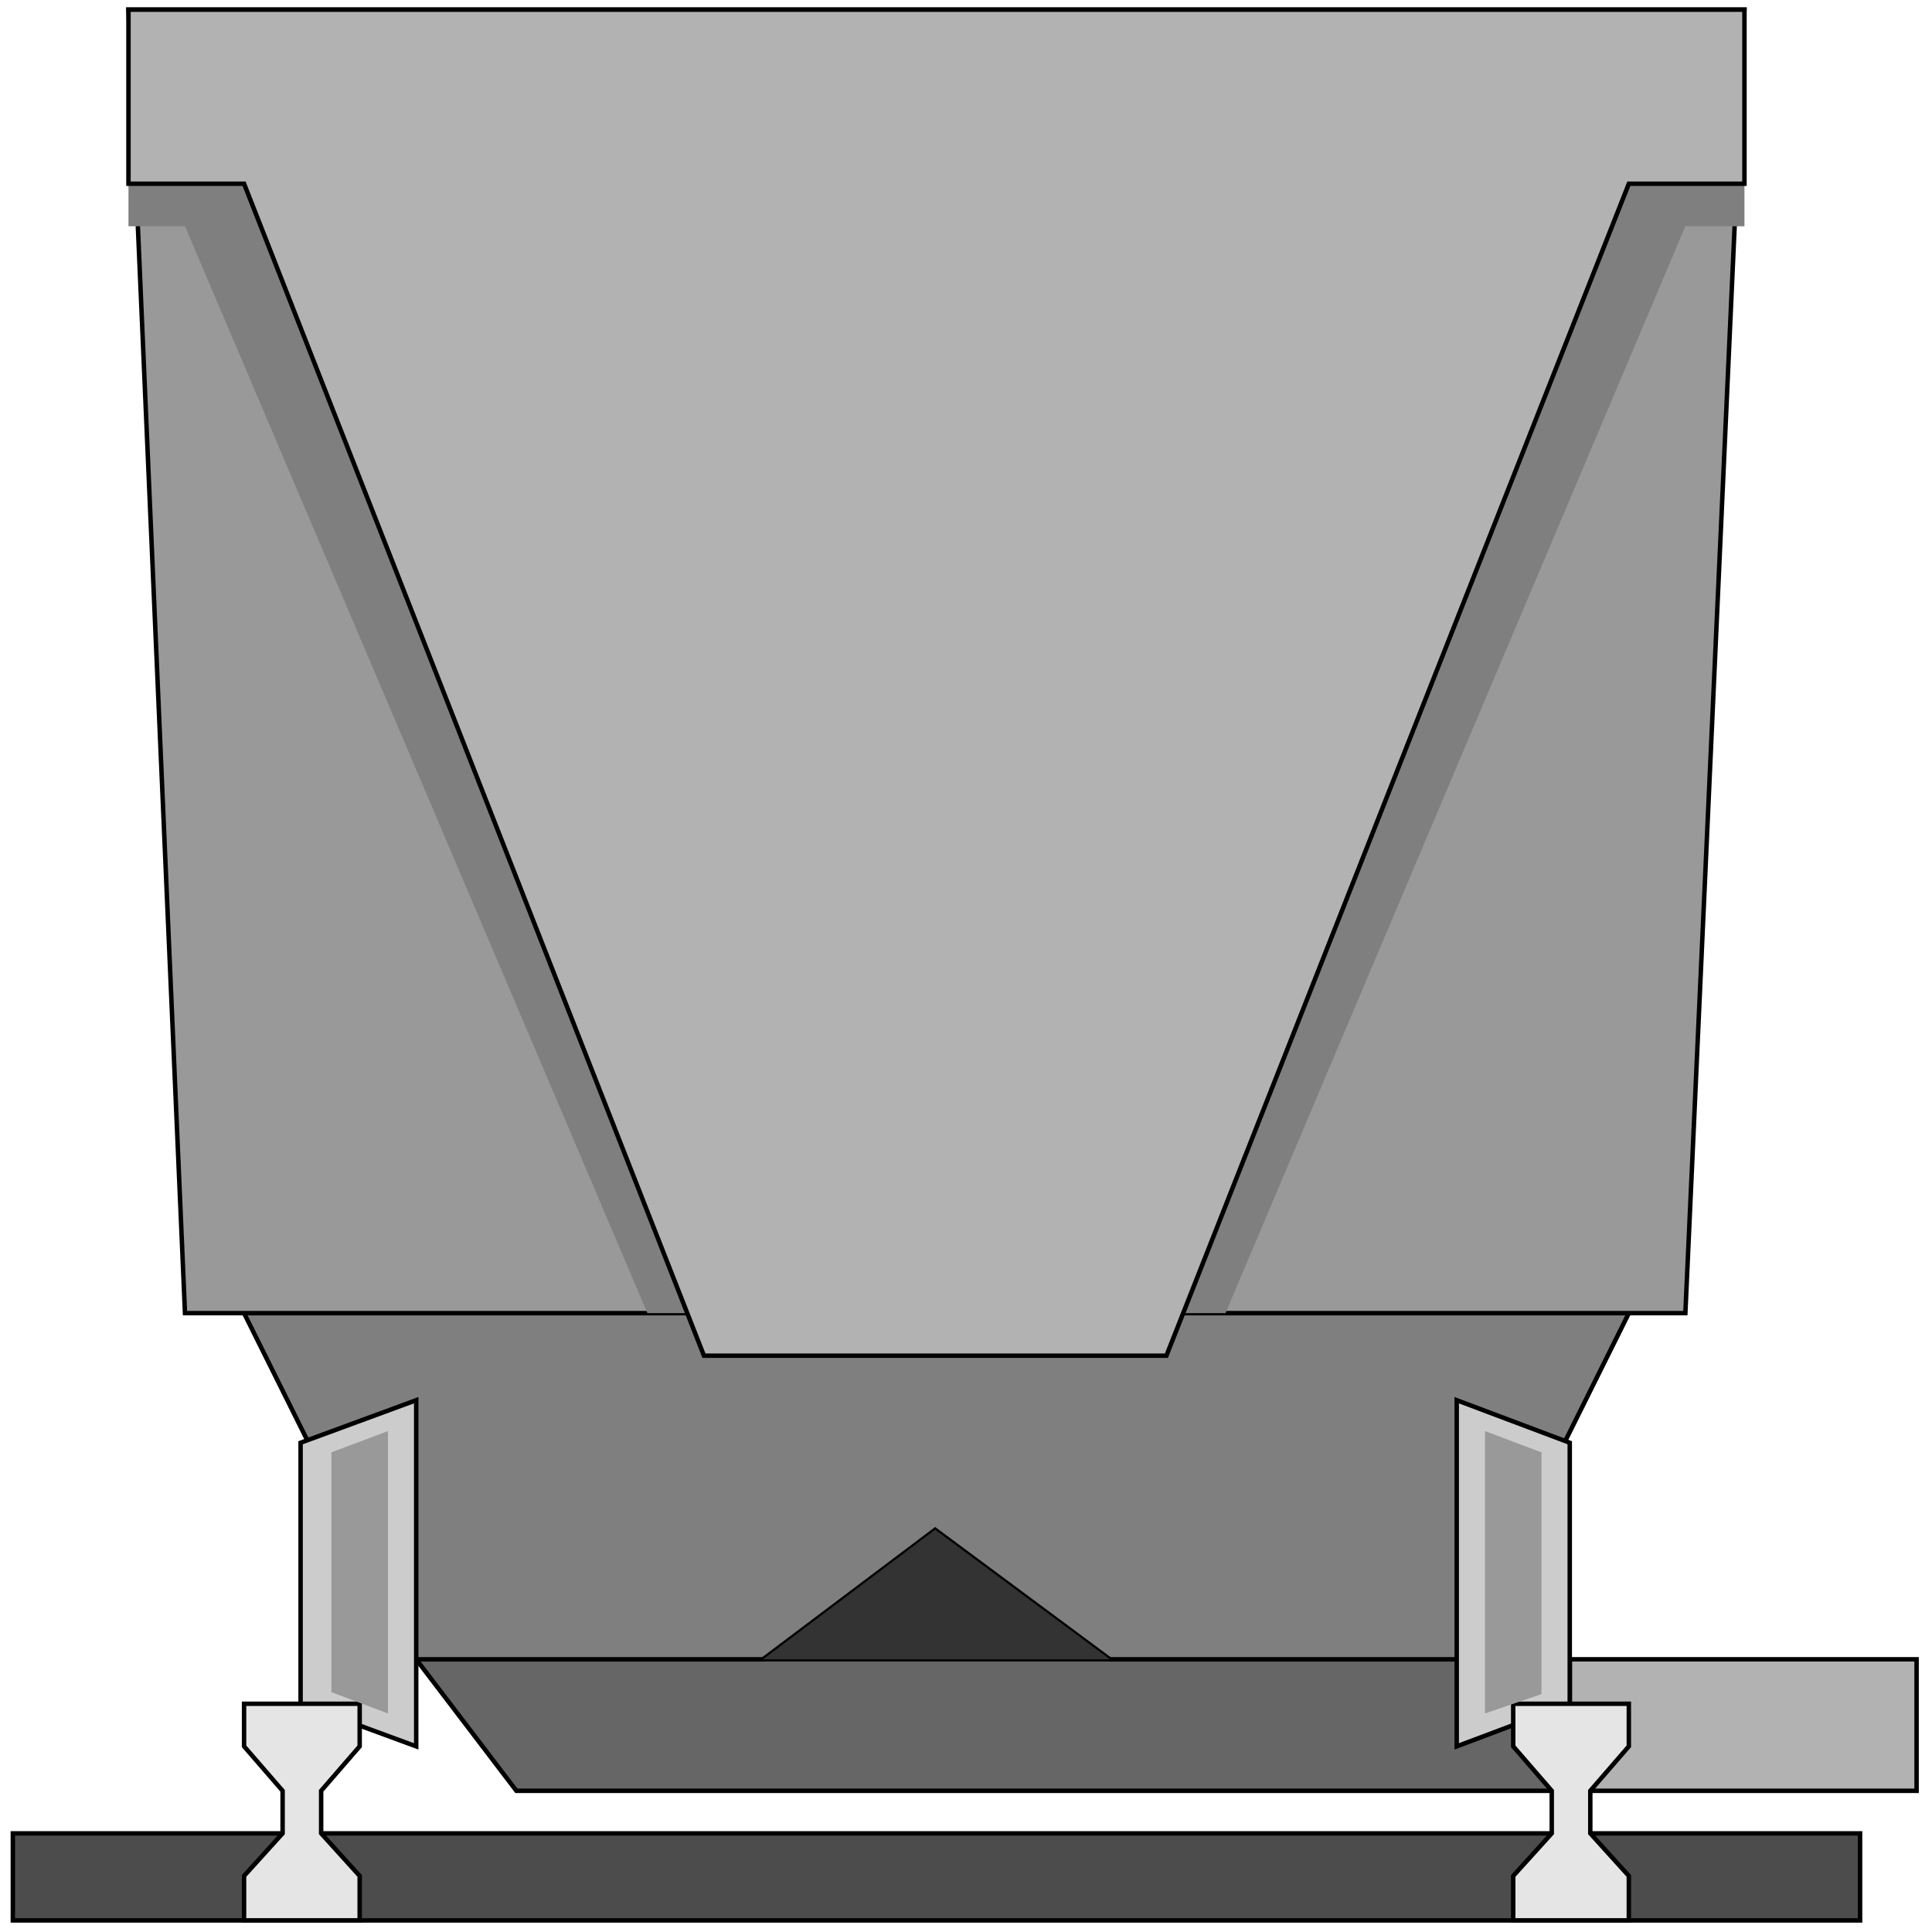 <svg width="150" height="150" viewBox="0 0 150 150" fill="none" xmlns="http://www.w3.org/2000/svg">
<path d="M121.875 128.828V139.038H148.803V128.828H121.875Z" fill="#B2B2B2" stroke="black" stroke-width="0.346"/>
<path d="M121.875 128.828V139.038H40.093L32.313 128.828H121.875Z" fill="#666666" stroke="black" stroke-width="0.346"/>
<path d="M144.415 149.101V142.344H0.997V149.101H144.415Z" fill="#4C4C4C" stroke="black" stroke-width="0.346"/>
<path d="M18.949 101.953L32.314 128.83H59.242L72.606 118.77L86.17 128.83H113.098L126.463 101.953H18.949Z" fill="#7F7F7F" stroke="black" stroke-width="0.346"/>
<path d="M113.099 108.711V135.588L121.875 132.285V112.014L113.099 108.711Z" fill="#CCCCCC" stroke="black" stroke-width="0.346"/>
<path d="M32.314 135.588V108.711L23.338 112.014V132.285L32.314 135.588Z" fill="#CCCCCC" stroke="black" stroke-width="0.346"/>
<path d="M14.362 101.951L9.974 0.75H135.439L130.851 101.951H14.362Z" fill="#999999" stroke="black" stroke-width="0.346"/>
<path d="M9.974 14.266H135.439V17.569H130.851L95.147 101.953H50.266L14.362 17.569H9.974V14.266Z" fill="#7F7F7F"/>
<path d="M9.974 14.264H18.95L54.654 105.255H90.559L126.463 14.264H135.439V0.75H9.974V14.264Z" fill="#B2B2B2" stroke="black" stroke-width="0.346"/>
<path d="M27.925 149.098V145.645L24.933 142.341V139.038L27.925 135.585V132.281H18.949V135.585L21.941 139.038V142.341L18.949 145.645V149.098H27.925Z" fill="#E5E5E5" stroke="black" stroke-width="0.346"/>
<path d="M126.462 149.098V145.645L123.47 142.341V139.038L126.462 135.585V132.281H117.486V135.585L120.478 139.038V142.341L117.486 145.645V149.098H126.462Z" fill="#E5E5E5" stroke="black" stroke-width="0.346"/>
<path d="M59.242 128.826L72.606 118.766L86.17 128.826H59.242Z" fill="#333333"/>
<path d="M30.12 133.031V111.109L25.731 112.761V131.38L30.12 133.031Z" fill="#999999"/>
<path d="M115.293 111.109V133.031L119.681 131.53V112.761L115.293 111.109Z" fill="#999999"/>
</svg>
